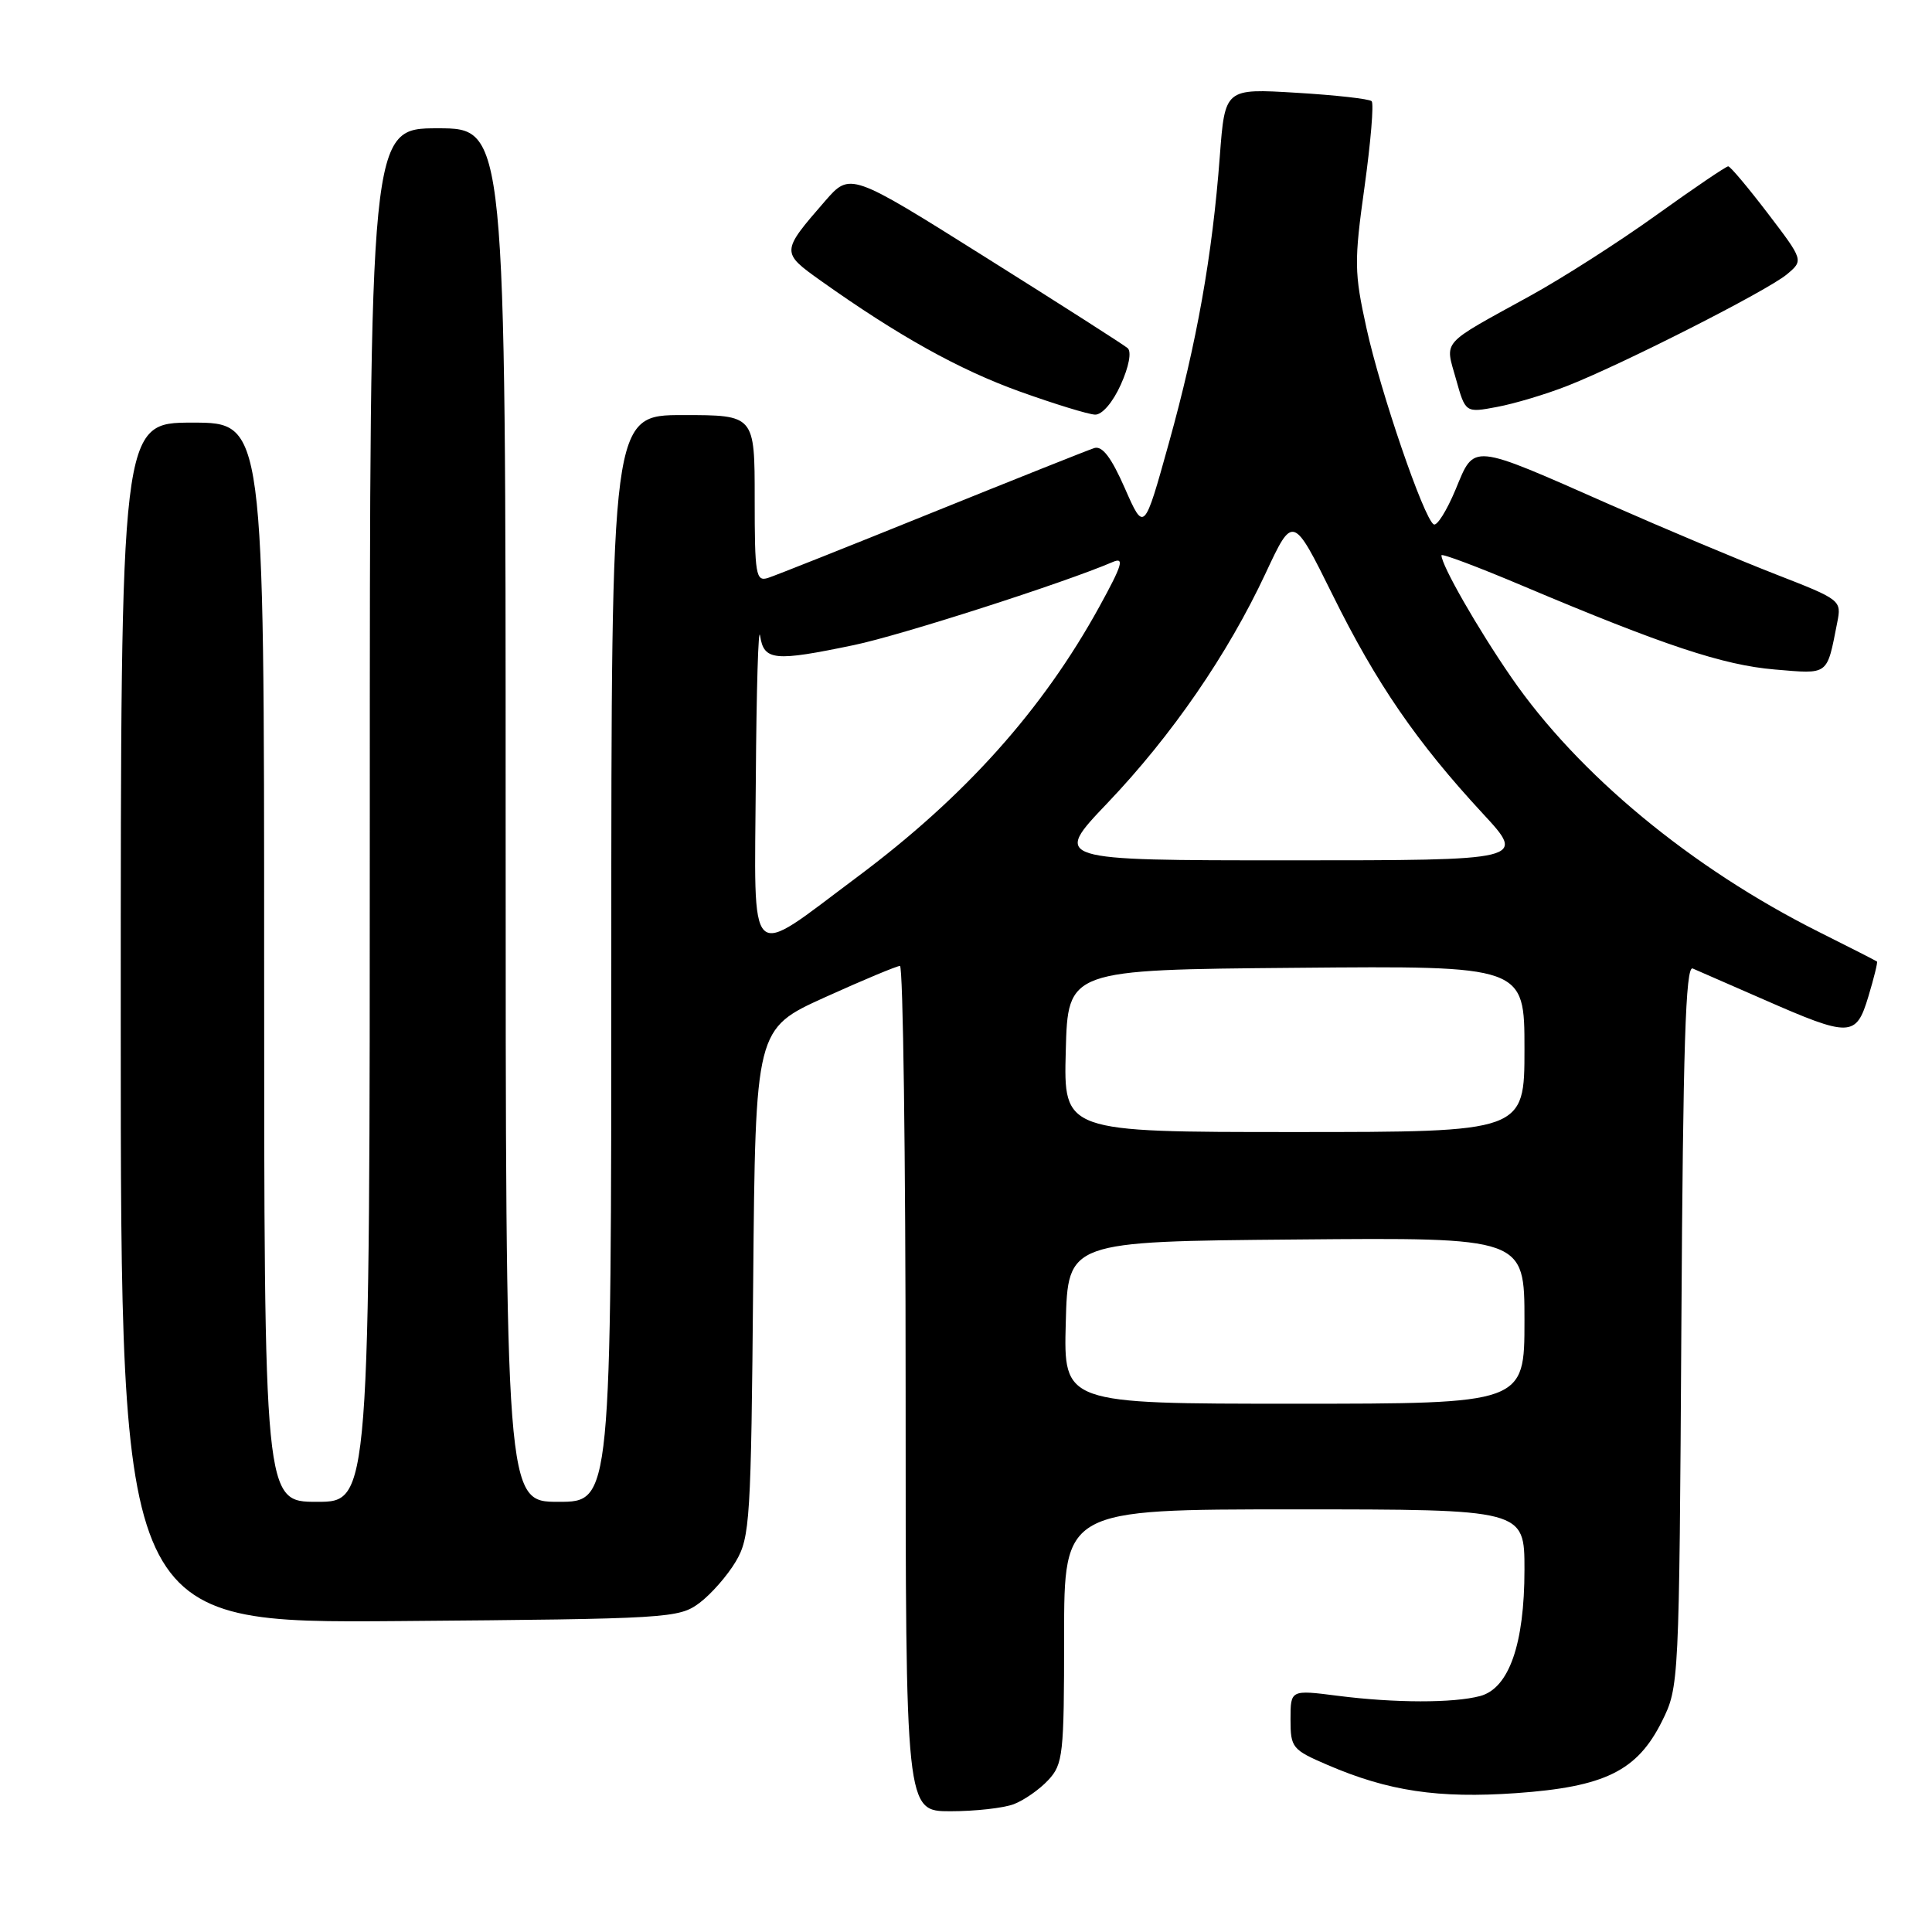 <?xml version="1.0" encoding="UTF-8" standalone="no"?>
<!DOCTYPE svg PUBLIC "-//W3C//DTD SVG 1.1//EN" "http://www.w3.org/Graphics/SVG/1.1/DTD/svg11.dtd" >
<svg xmlns="http://www.w3.org/2000/svg" xmlns:xlink="http://www.w3.org/1999/xlink" version="1.1" viewBox="0 0 256 256">
 <g >
 <path fill="currentColor"
d=" M 134.34 239.06 C 135.70 238.54 137.75 237.11 138.90 235.87 C 140.86 233.77 141.00 232.50 141.00 216.81 C 141.00 200.00 141.00 200.00 171.50 200.00 C 202.00 200.00 202.00 200.00 202.00 207.98 C 202.00 217.85 199.95 223.70 196.14 224.73 C 192.59 225.68 184.85 225.67 177.25 224.70 C 171.00 223.90 171.00 223.90 171.00 227.83 C 171.00 231.58 171.22 231.85 175.92 233.87 C 183.98 237.34 190.59 238.32 200.90 237.60 C 212.66 236.77 216.94 234.66 220.22 228.08 C 222.48 223.53 222.50 223.19 222.79 175.66 C 223.01 138.64 223.35 127.93 224.29 128.33 C 224.95 128.61 229.16 130.45 233.63 132.41 C 245.18 137.48 245.94 137.46 247.57 132.04 C 248.31 129.59 248.82 127.50 248.71 127.41 C 248.59 127.31 245.12 125.54 241.00 123.48 C 224.12 115.02 209.10 102.59 200.25 89.74 C 195.77 83.24 191.00 74.90 191.00 73.58 C 191.00 73.30 195.84 75.12 201.75 77.62 C 220.45 85.52 228.31 88.13 235.14 88.71 C 242.40 89.32 242.04 89.59 243.44 82.50 C 244.03 79.53 243.95 79.47 235.27 76.09 C 230.45 74.21 220.60 70.07 213.39 66.89 C 194.70 58.64 195.42 58.72 192.87 64.87 C 191.70 67.67 190.40 69.75 189.97 69.48 C 188.65 68.67 182.93 51.97 181.07 43.50 C 179.44 36.11 179.42 34.68 180.81 24.74 C 181.63 18.82 182.06 13.72 181.75 13.41 C 181.44 13.10 176.94 12.60 171.75 12.29 C 162.31 11.72 162.31 11.72 161.63 20.72 C 160.64 33.87 158.59 45.39 154.88 58.71 C 151.60 70.50 151.60 70.50 149.05 64.70 C 147.26 60.62 146.06 59.04 145.00 59.37 C 144.18 59.63 134.50 63.49 123.51 67.93 C 112.51 72.38 102.73 76.27 101.76 76.58 C 100.15 77.09 100.00 76.17 100.00 66.07 C 100.00 55.00 100.00 55.00 90.50 55.00 C 81.00 55.00 81.00 55.00 81.00 127.00 C 81.00 199.00 81.00 199.00 74.00 199.00 C 67.00 199.00 67.00 199.00 67.00 108.00 C 67.00 17.00 67.00 17.00 58.00 17.00 C 49.00 17.00 49.00 17.00 49.00 108.00 C 49.00 199.00 49.00 199.00 42.00 199.00 C 35.00 199.00 35.00 199.00 35.00 127.50 C 35.00 56.00 35.00 56.00 25.50 56.00 C 16.00 56.00 16.00 56.00 16.00 135.55 C 16.00 215.09 16.00 215.09 52.93 214.80 C 88.67 214.51 89.95 214.43 92.68 212.40 C 94.23 211.24 96.40 208.76 97.50 206.90 C 99.38 203.71 99.52 201.40 99.80 169.91 C 100.10 136.32 100.10 136.32 109.30 132.15 C 114.36 129.86 118.84 127.99 119.25 127.99 C 119.66 128.00 120.00 153.20 120.00 184.00 C 120.00 240.00 120.00 240.00 125.93 240.00 C 129.20 240.00 132.98 239.58 134.34 239.06 Z  M 148.51 50.97 C 149.59 48.58 149.96 46.61 149.42 46.13 C 148.91 45.69 140.43 40.27 130.57 34.08 C 112.65 22.82 112.65 22.82 109.31 26.66 C 103.48 33.37 103.48 33.44 108.76 37.20 C 119.02 44.49 127.07 48.98 135.10 51.87 C 139.72 53.53 144.22 54.91 145.10 54.94 C 146.03 54.98 147.46 53.31 148.51 50.97 Z  M 207.73 51.11 C 215.18 48.17 234.11 38.55 236.75 36.37 C 238.99 34.50 238.99 34.50 234.25 28.28 C 231.64 24.86 229.28 22.05 229.00 22.04 C 228.72 22.03 224.45 24.93 219.50 28.48 C 214.55 32.04 207.00 36.87 202.72 39.22 C 190.76 45.80 191.46 45.01 192.92 50.21 C 194.18 54.71 194.18 54.71 198.37 53.92 C 200.68 53.49 204.89 52.23 207.73 51.11 Z  M 141.22 175.25 C 141.50 164.50 141.50 164.50 171.75 164.24 C 202.00 163.97 202.00 163.97 202.00 174.99 C 202.00 186.00 202.00 186.00 171.47 186.00 C 140.93 186.00 140.93 186.00 141.22 175.25 Z  M 141.22 139.25 C 141.50 128.50 141.50 128.50 171.75 128.24 C 202.00 127.97 202.00 127.97 202.00 138.99 C 202.00 150.00 202.00 150.00 171.47 150.00 C 140.93 150.00 140.93 150.00 141.22 139.25 Z  M 100.15 103.28 C 100.23 91.30 100.49 82.74 100.72 84.25 C 101.22 87.55 102.60 87.68 113.18 85.47 C 119.38 84.18 141.05 77.22 147.44 74.47 C 149.03 73.79 148.72 74.84 145.67 80.39 C 138.15 94.06 127.87 105.55 113.58 116.21 C 98.81 127.23 99.98 128.35 100.15 103.28 Z  M 146.74 106.41 C 155.29 97.44 162.69 86.68 167.70 75.96 C 171.32 68.21 171.32 68.21 176.59 78.85 C 182.38 90.57 187.74 98.36 196.47 107.79 C 202.22 114.00 202.22 114.00 170.86 114.00 C 139.50 114.00 139.50 114.00 146.74 106.41 Z "/>
</g>
</svg>